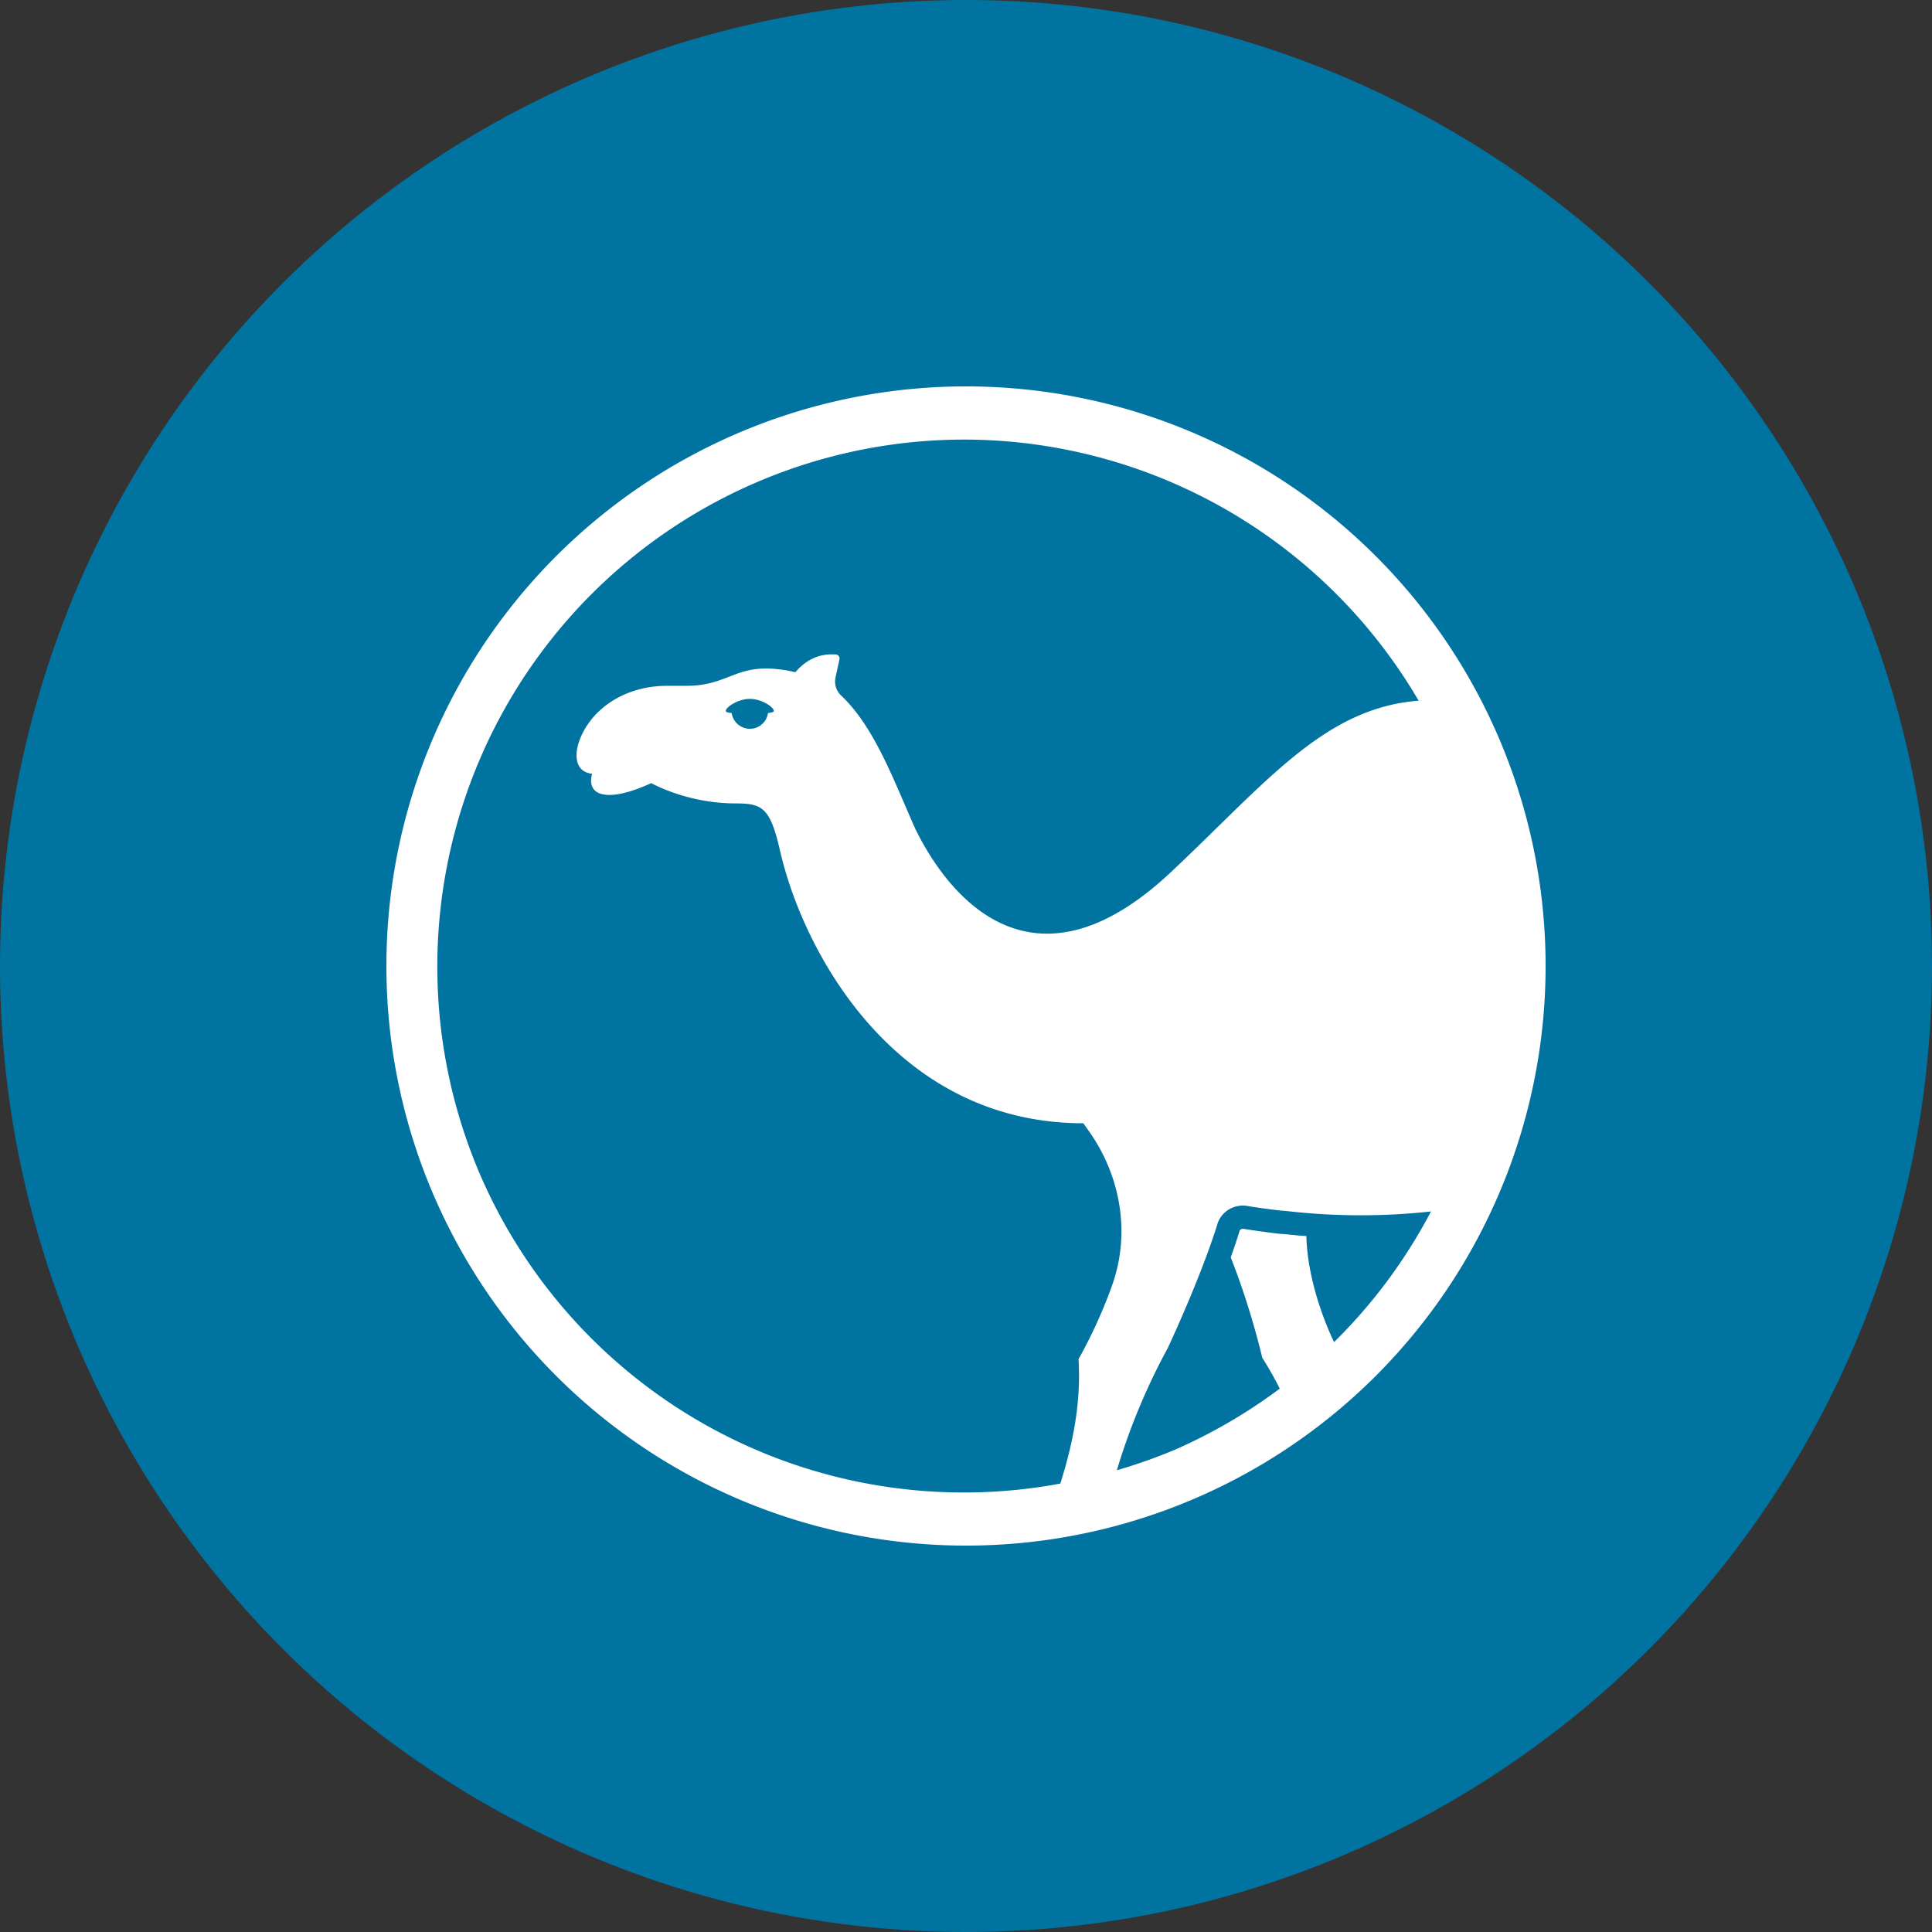 <?xml version="1.0" encoding="utf-8"?>
<svg role="img" viewBox="0 0 24 24" xmlns="http://www.w3.org/2000/svg">
	<rect x="0" y="0" width="24" height="24" fill="#333333" stroke="none"/>
	<title>Perl</title>
	<circle cx="12" cy="12" r="12" fill="#0073A1"></circle>
	<path d="M12 0A12 12 0 0 0 0 12a12 12 0 0 0 12 12 12 12 0 0 0 12-12A12 12 0 0 0 12 0m.157 1.103a10.91 10.91 0 0 1 9.214 5.404c-1.962.152-3.156 1.698-5.132 3.553-2.81 2.637-4.562.582-5.288-.898-.447-1.004-.847-2.117-1.544-2.769A.4.4 0 0 1 9.3 6.02l.08-.37a.083.083 0 0 0-.074-.1c-.33-.022-.601.093-.84.368a2.5 2.5 0 0 0-.375-.064c-.863-.093-1.036.345-1.873.345H5.81c-.758 0-1.391.361-1.7.892-.248.424-.257.884.15.93-.126.445.292.62 1.224.192 0 0 .733.421 1.749.421.549 0 .712.087.914.967.486 2.138 2.404 5.655 6.282 5.655l.118.166c.659.934.86 2.113.48 3.184-.307.867-.697 1.531-.697 1.531q.01.178.01.349c0 .81-.175 1.553-.387 2.23a10.91 10.91 0 0 1-11.989-6.342A10.91 10.91 0 0 1 7.608 2.01a10.9 10.9 0 0 1 4.55-.907M7.524 6.47c.288 0 .575.231.477.272a.4.4 0 0 1-.1.02.38.38 0 0 1-.375.327.384.384 0 0 1-.378-.326.4.4 0 0 1-.101-.02c-.098-.042.19-.273.477-.273m10.193 10.49q.05 0 .101.007.326.054.694.096.135.01.269.026a13.4 13.4 0 0 0 2.846-.007 10.9 10.9 0 0 1-2.007 2.705c-.11-.23-.547-1.19-.573-2.196q-.156-.01-.313-.026-.13-.014-.256-.022a18 18 0 0 1-.735-.102h-.003c-.032 0-.06.01-.074.035l-.003.012q-.081.265-.182.544c.428 1.084.652 2.078.652 2.078.14.22.258.432.363.64a11 11 0 0 1-2.168 1.264 11 11 0 0 1-1.205.426 13.3 13.3 0 0 1 1.055-2.531s.678-1.445 1.027-2.564v-.004a.55.55 0 0 1 .512-.38" transform="translate(4.8, 4.8) scale(0.6)" fill="white"></path>
</svg>